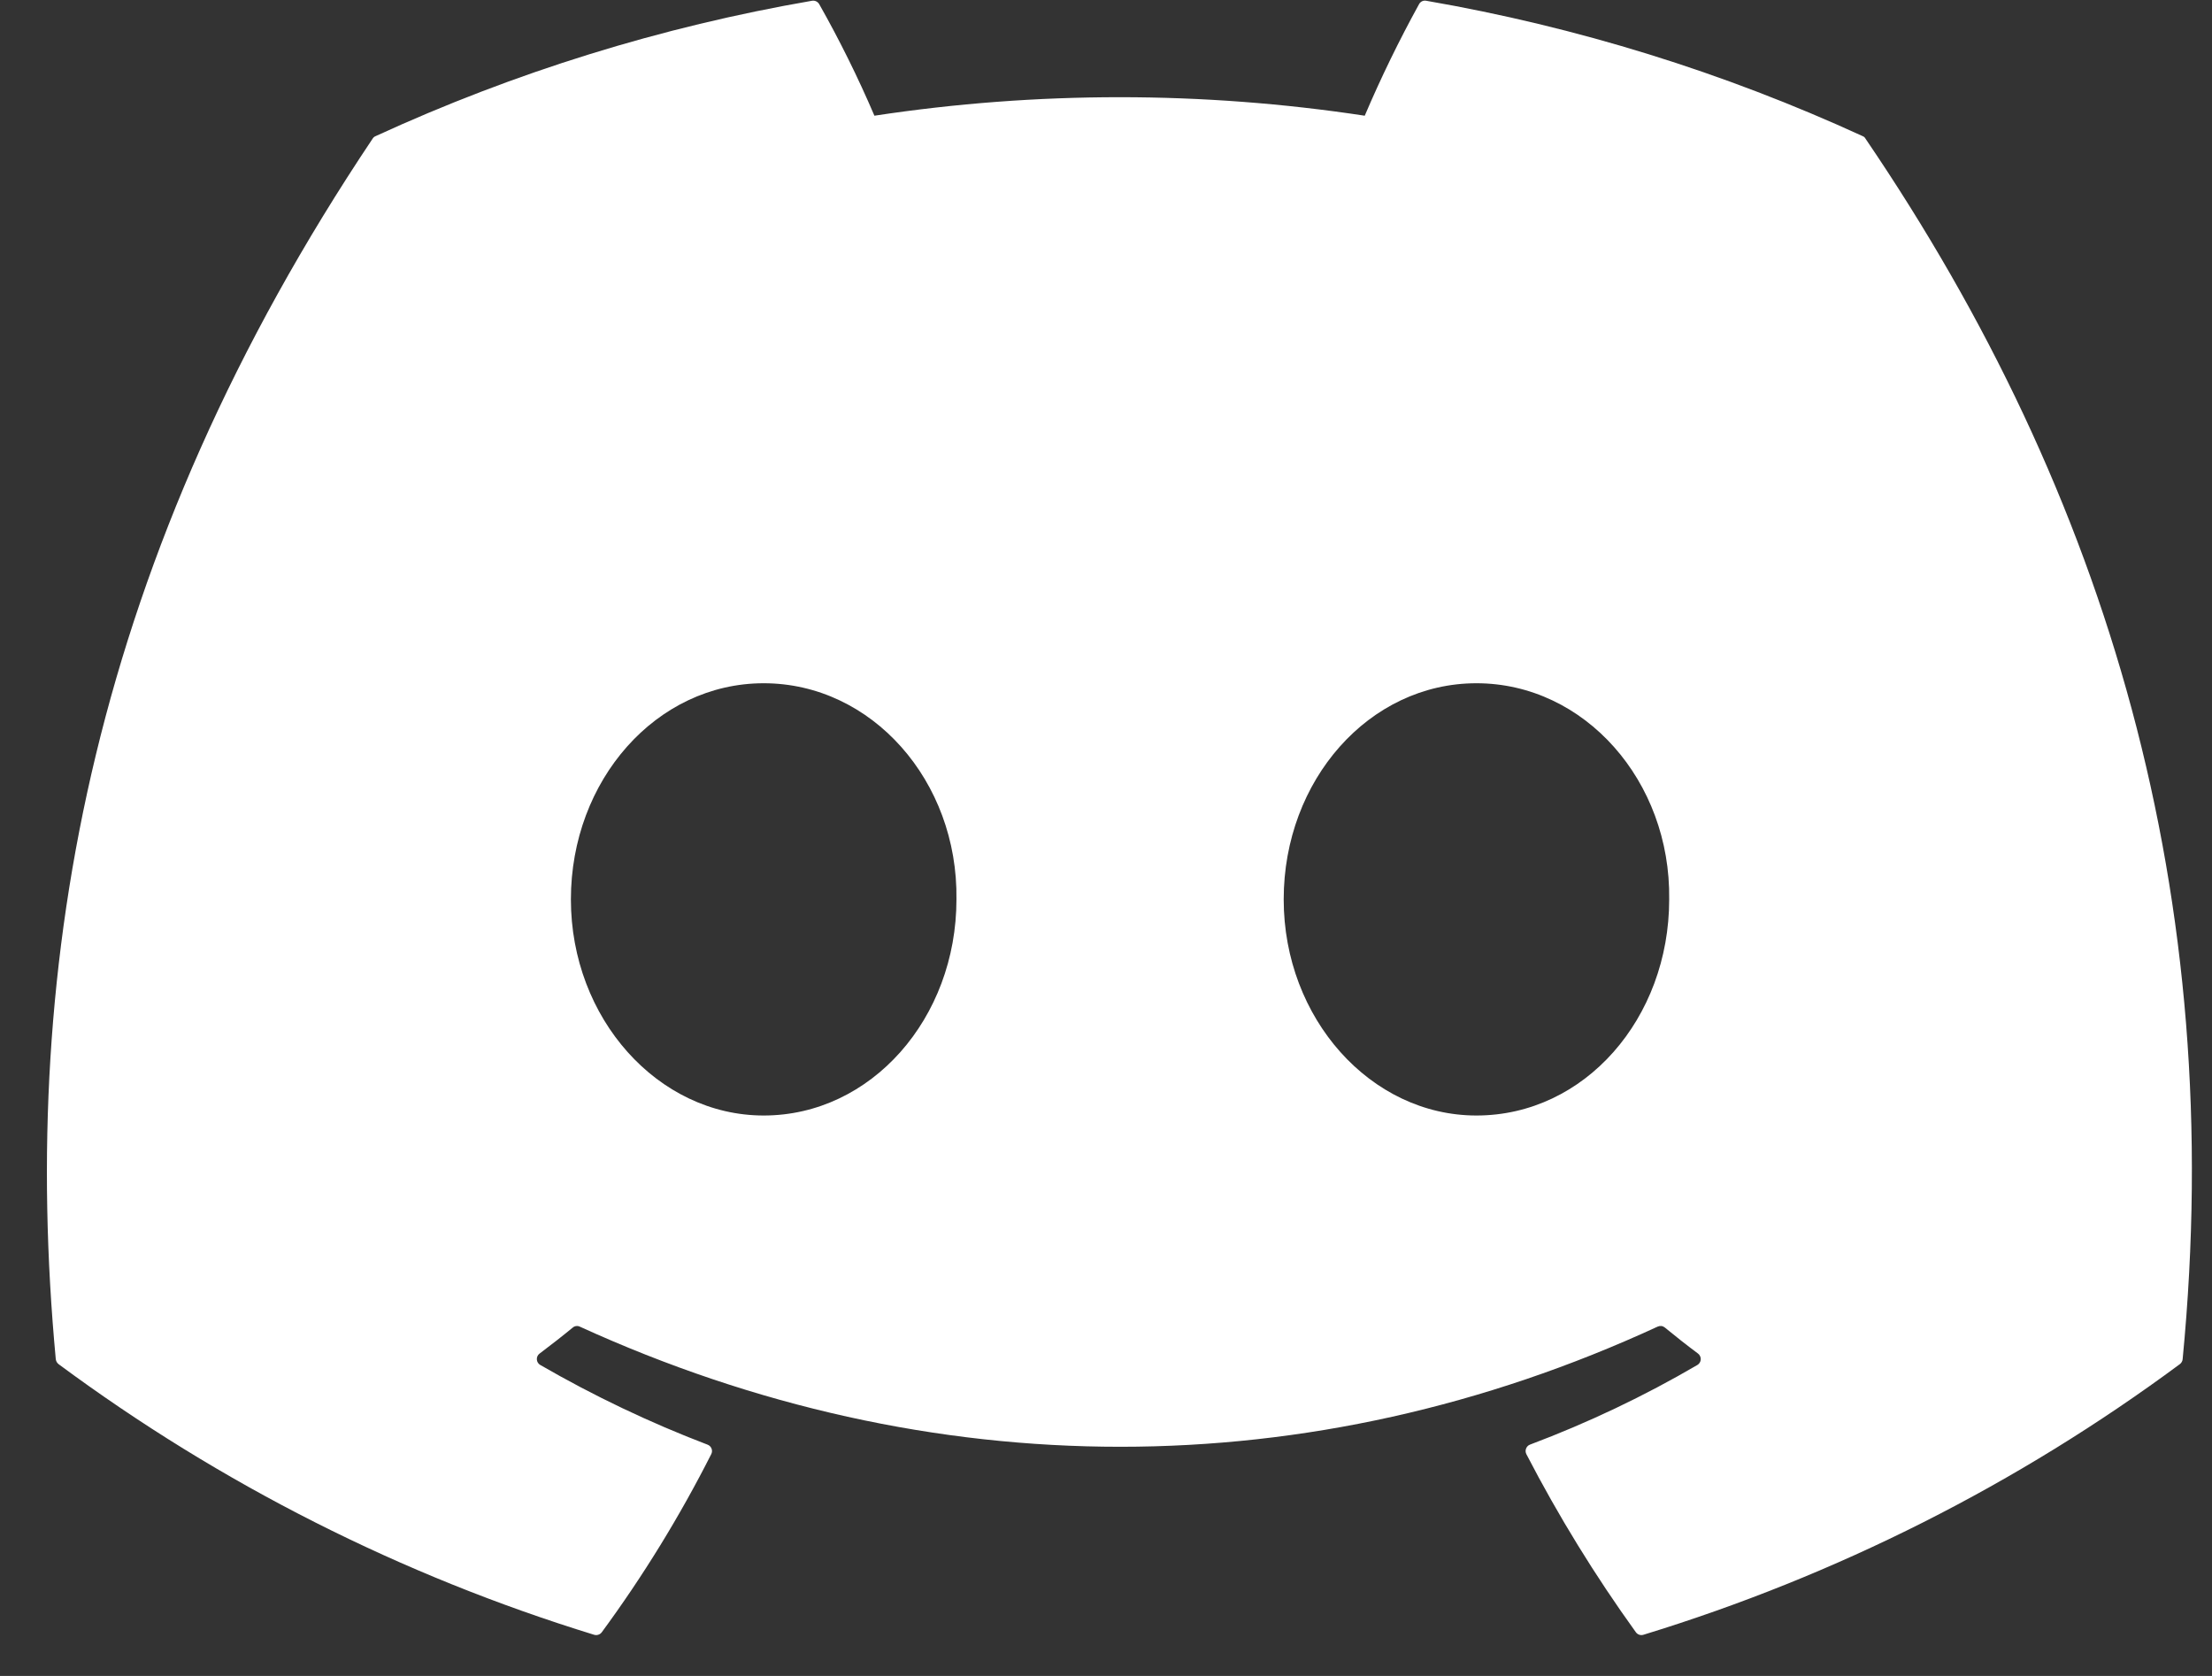 <svg width="33" height="25" viewBox="0 0 33 25" fill="none" xmlns="http://www.w3.org/2000/svg">
<rect x="0" y="0" width="33" height="25" fill="#333333" stroke="none"/>
<path d="M27.831 2.069C27.822 2.051 27.807 2.038 27.789 2.031C25.715 1.079 23.525 0.4 21.276 0.011C21.255 0.007 21.234 0.01 21.215 0.019C21.197 0.028 21.181 0.042 21.171 0.061C20.873 0.602 20.602 1.158 20.36 1.726C17.936 1.358 15.469 1.358 13.045 1.726C12.801 1.156 12.526 0.6 12.221 0.061C12.21 0.043 12.195 0.029 12.176 0.02C12.158 0.011 12.137 0.008 12.116 0.011C9.867 0.399 7.677 1.078 5.603 2.031C5.585 2.038 5.57 2.051 5.56 2.067C1.411 8.263 0.275 14.306 0.832 20.274C0.834 20.288 0.838 20.303 0.845 20.315C0.853 20.328 0.862 20.34 0.874 20.349C3.289 22.137 5.991 23.503 8.864 24.386C8.885 24.392 8.906 24.392 8.926 24.385C8.946 24.379 8.964 24.366 8.977 24.349C9.594 23.51 10.14 22.621 10.611 21.691C10.618 21.678 10.621 21.665 10.622 21.65C10.623 21.636 10.62 21.622 10.615 21.608C10.61 21.595 10.602 21.583 10.592 21.573C10.582 21.563 10.569 21.555 10.556 21.55C9.694 21.221 8.859 20.823 8.06 20.361C8.045 20.353 8.033 20.341 8.024 20.326C8.015 20.312 8.01 20.296 8.009 20.279C8.008 20.262 8.011 20.245 8.018 20.23C8.025 20.215 8.036 20.201 8.05 20.191C8.217 20.065 8.385 19.935 8.545 19.803C8.559 19.791 8.577 19.783 8.595 19.781C8.613 19.778 8.632 19.781 8.649 19.789C13.886 22.179 19.555 22.179 24.73 19.789C24.747 19.781 24.766 19.778 24.785 19.78C24.803 19.782 24.821 19.79 24.835 19.801C24.995 19.933 25.163 20.065 25.332 20.191C25.346 20.201 25.356 20.214 25.363 20.23C25.371 20.245 25.374 20.262 25.373 20.278C25.372 20.295 25.367 20.312 25.358 20.326C25.35 20.34 25.338 20.352 25.323 20.361C24.526 20.827 23.69 21.224 22.826 21.549C22.812 21.554 22.8 21.562 22.79 21.572C22.78 21.582 22.772 21.595 22.767 21.608C22.762 21.622 22.759 21.636 22.76 21.65C22.761 21.665 22.765 21.678 22.771 21.691C23.25 22.616 23.796 23.503 24.405 24.348C24.417 24.365 24.435 24.378 24.455 24.385C24.475 24.392 24.497 24.392 24.517 24.386C27.395 23.505 30.102 22.14 32.52 20.349C32.532 20.34 32.542 20.329 32.549 20.316C32.556 20.304 32.561 20.29 32.562 20.275C33.23 13.375 31.445 7.382 27.831 2.069ZM11.393 16.64C9.817 16.64 8.517 15.193 8.517 13.416C8.517 11.639 9.791 10.192 11.393 10.192C13.008 10.192 14.294 11.652 14.269 13.416C14.269 15.193 12.995 16.64 11.393 16.64ZM22.026 16.64C20.45 16.64 19.151 15.193 19.151 13.416C19.151 11.639 20.424 10.192 22.026 10.192C23.641 10.192 24.927 11.652 24.902 13.416C24.902 15.193 23.641 16.64 22.026 16.64Z" fill="white"/>
</svg>
